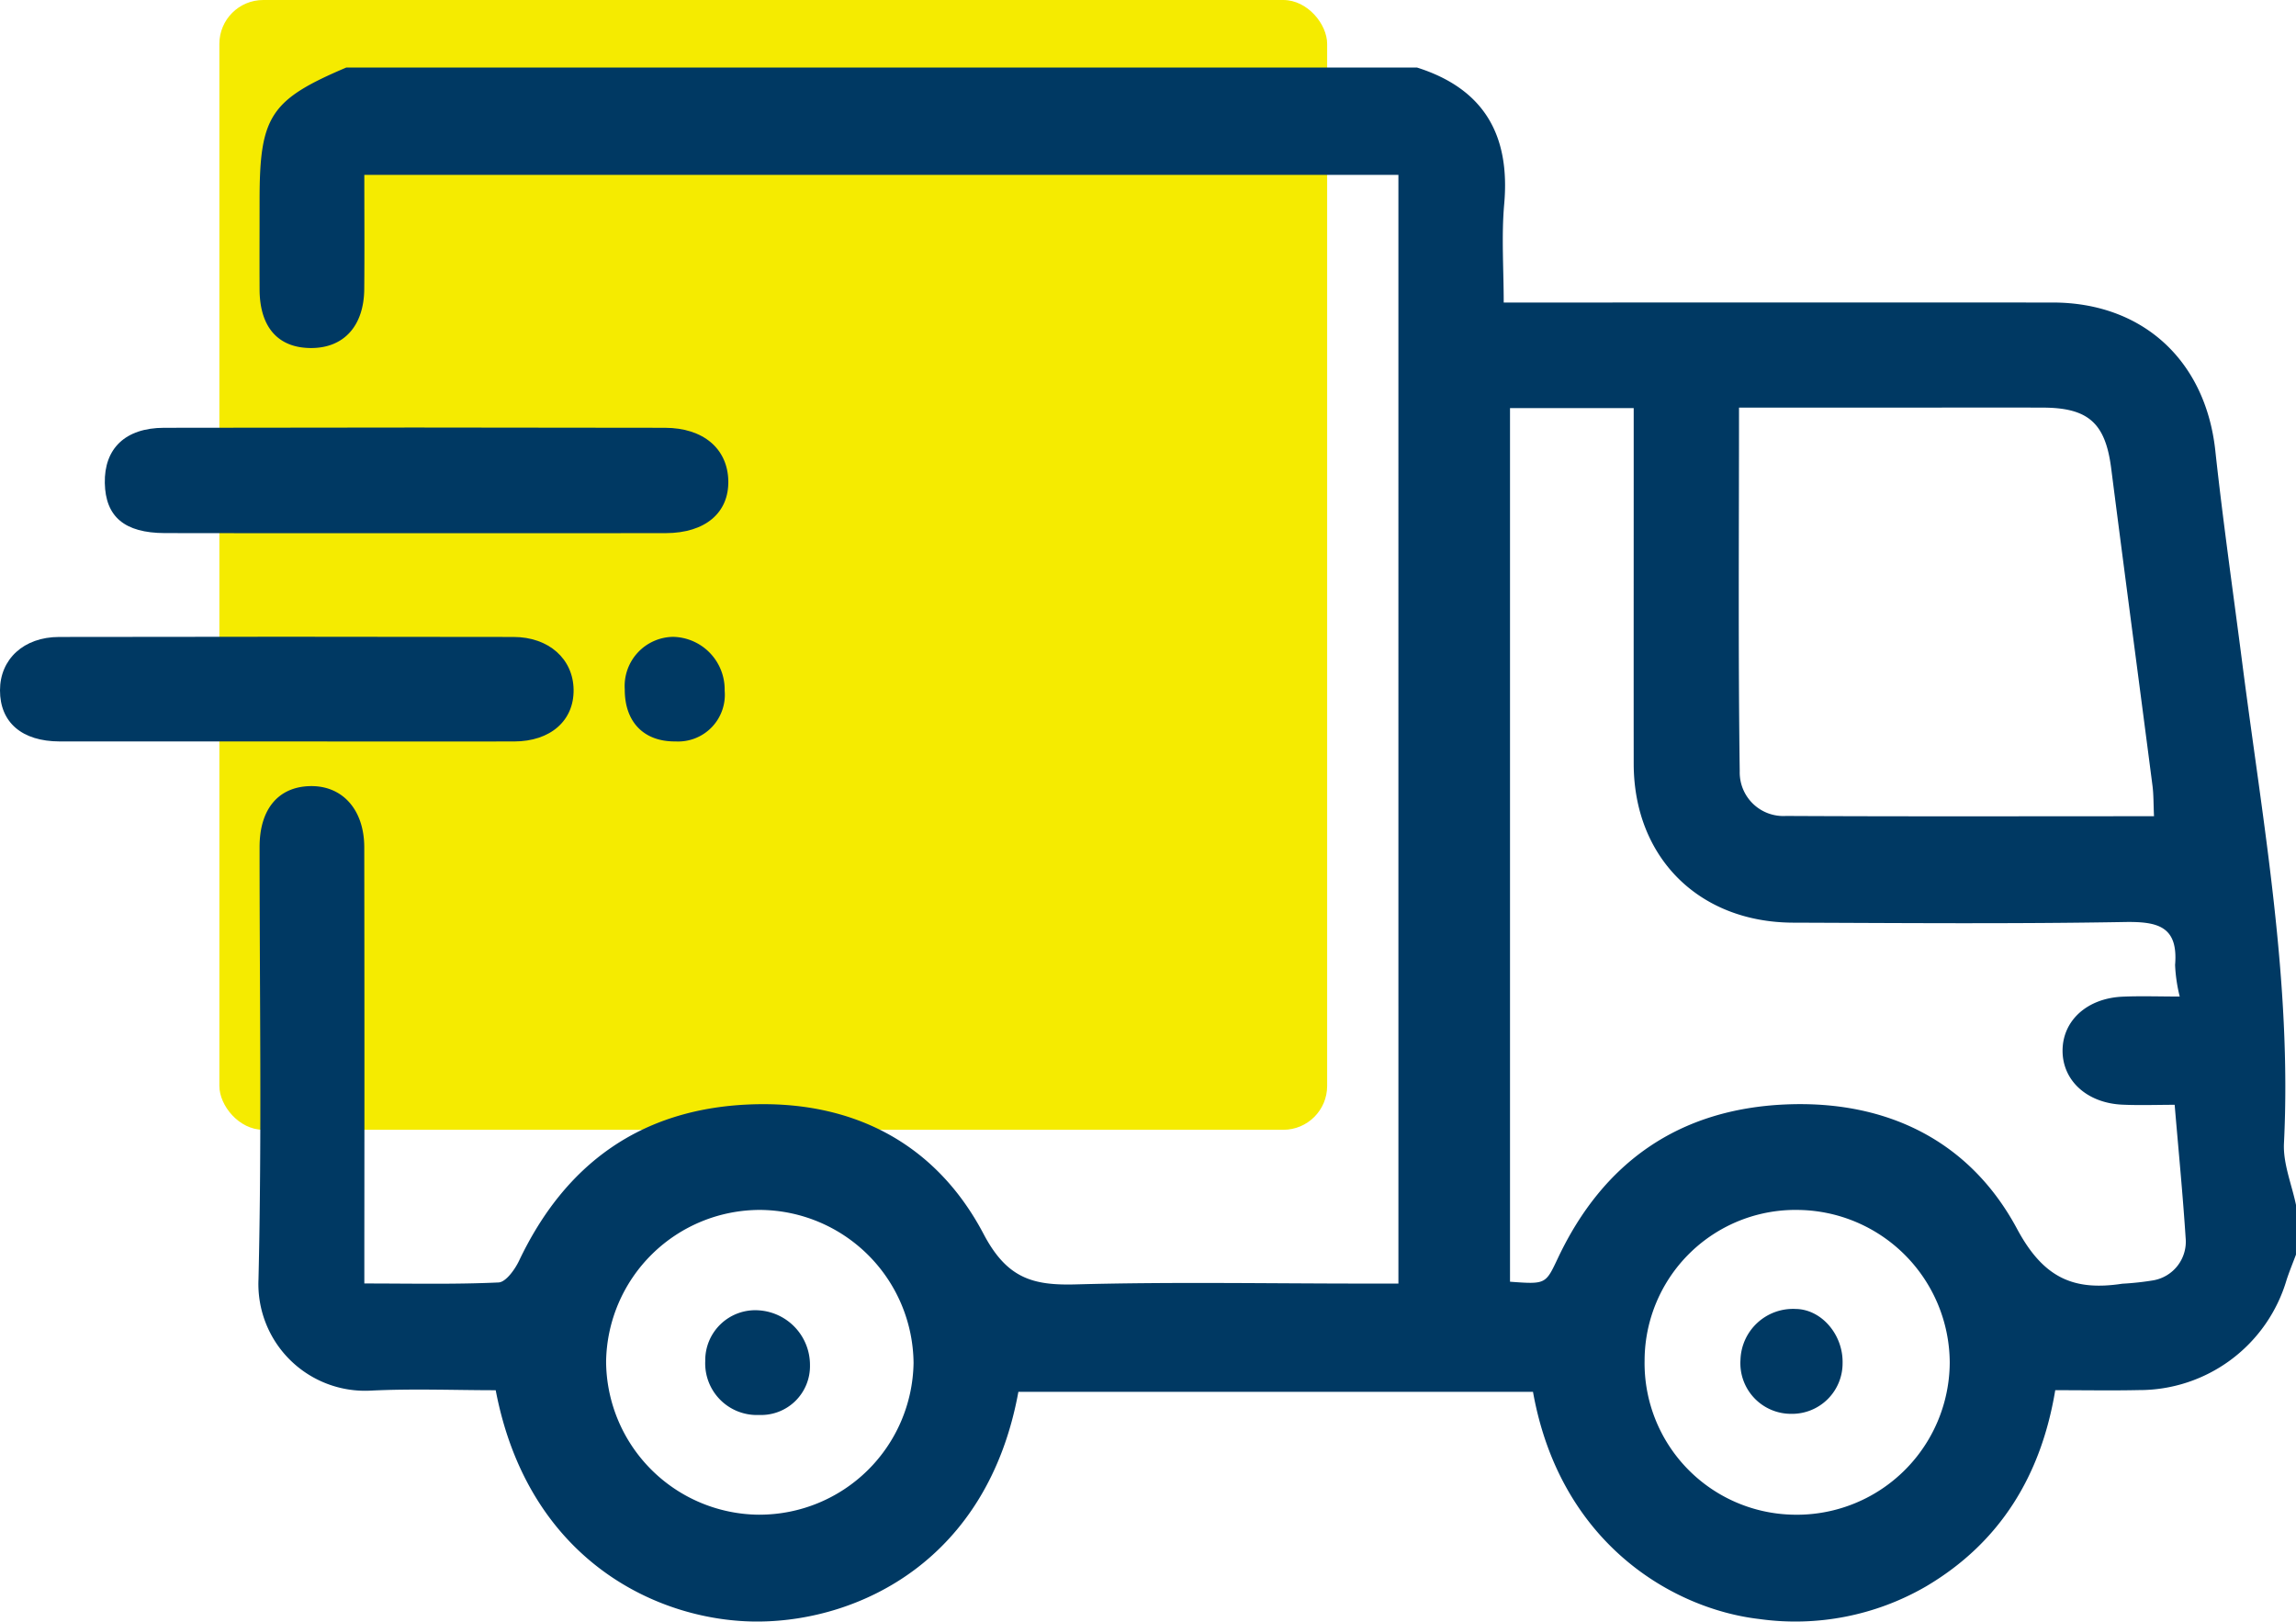 <svg xmlns="http://www.w3.org/2000/svg" width="209.333" height="147.831" viewBox="0 0 209.333 147.831"><g id="Group_69" data-name="Group 69" transform="translate(-208.668 -2522)"><rect id="Rectangle_9" data-name="Rectangle 9" width="101" height="103" rx="4" transform="translate(228.668 2522)" fill="#f5eb00"></rect><g id="Group_6" data-name="Group 6" transform="translate(208.668 2528.162)"><path id="Path_14" data-name="Path 14" d="M-578.2,1456.435c-.287.766-.6,1.523-.855,2.3a14,14,0,0,1-13.475,10.05c-2.438.054-4.879.009-7.618.009-1.277,7.717-4.983,13.877-11.788,17.893a23.752,23.752,0,0,1-15.2,2.969c-7.771-.9-18.139-6.8-20.628-20.713h-46.918c-2.8,15.347-14.457,20.852-23.6,20.942-8.966.089-21.047-5.344-24.054-21.088-3.753,0-7.587-.155-11.4.037a9.727,9.727,0,0,1-10.228-10.13c.313-13.14.094-26.292.1-39.439,0-3.435,1.7-5.466,4.58-5.541,2.951-.078,4.957,2.125,4.963,5.566q.028,18.171.007,36.342v3.434c4.215,0,8.233.094,12.238-.093.666-.031,1.491-1.182,1.875-1.99,4.2-8.838,11.087-13.8,20.912-14.234,9.468-.418,17.075,3.525,21.431,11.8,2.14,4.068,4.5,4.712,8.439,4.6,8.738-.24,17.487-.075,26.231-.075h3.154V1358h-94.281c0,3.523.026,6.973-.007,10.422-.032,3.35-1.858,5.351-4.814,5.362-3.023.011-4.711-1.88-4.728-5.327-.013-2.723,0-5.446,0-8.17,0-7.639.976-9.13,7.9-12.073h97.633c6.11,1.94,8.5,6.167,7.943,12.436-.26,2.938-.045,5.92-.045,8.985,16.971,0,33.513-.008,50.054,0,8.231.005,13.937,5.311,14.824,13.5.706,6.518,1.641,13.011,2.477,19.514,1.866,14.49,4.511,28.907,3.783,43.633-.092,1.857.712,3.758,1.1,5.639Zm-71.659,2.47c3.28.244,3.243.227,4.371-2.16,4.139-8.757,11.05-13.575,20.744-14,9.211-.4,16.8,3.293,21.114,11.342,2.41,4.493,5.163,5.677,9.6,5a25.98,25.98,0,0,0,2.78-.3,3.581,3.581,0,0,0,2.989-3.884c-.258-3.982-.649-7.956-1-12.127-1.6,0-3.19.061-4.774-.012-3.23-.15-5.454-2.2-5.446-4.933s2.232-4.769,5.469-4.912c1.655-.073,3.315-.012,5.213-.012a14.366,14.366,0,0,1-.423-2.882c.3-3.566-1.628-3.965-4.647-3.912-10.058.176-20.122.094-30.183.058-8.607-.031-14.523-5.962-14.53-14.5s0-17.093,0-25.638v-6.772h-11.277Zm58.715-42.438c-.052-1.124-.032-1.96-.138-2.779-1.248-9.647-2.533-19.29-3.766-28.94-.523-4.094-2.055-5.519-6.215-5.532-4.506-.014-9.012,0-13.517,0h-14.2c0,11.264-.082,22.213.065,33.159a3.977,3.977,0,0,0,4.22,4.068C-613.635,1416.5-602.571,1416.468-591.143,1416.468Zm-46.445,49.656a13.816,13.816,0,0,0,13.537,14.021,13.94,13.94,0,0,0,14.284-13.908,13.983,13.983,0,0,0-13.766-13.874A13.756,13.756,0,0,0-637.588,1466.124Zm-80.723,14.021a14.054,14.054,0,0,0,14.073-13.827,14.088,14.088,0,0,0-13.956-13.957,14.035,14.035,0,0,0-14.076,13.832A14.05,14.05,0,0,0-718.311,1480.146Z" transform="translate(787.531 -1348.217)" fill="#003963"></path><path id="Path_15" data-name="Path 15" d="M-760.415,1415.838c-7.614,0-15.228.018-22.843-.007-3.672-.012-5.4-1.495-5.464-4.556-.064-3.147,1.864-5.035,5.391-5.043q22.842-.049,45.685,0c3.506.006,5.71,1.918,5.77,4.833s-2.1,4.76-5.7,4.77C-745.187,1415.853-752.8,1415.839-760.415,1415.838Z" transform="translate(798.278 -1373.393)" fill="#003963"></path><path id="Path_16" data-name="Path 16" d="M-779.593,1449.455q-10.289,0-20.579,0c-3.439-.006-5.44-1.739-5.436-4.661,0-2.837,2.16-4.858,5.381-4.864q20.719-.04,41.439,0c3.222.005,5.435,2.008,5.477,4.8.043,2.827-2.106,4.721-5.422,4.727Q-769.163,1449.47-779.593,1449.455Z" transform="translate(805.608 -1388.022)" fill="#003963"></path><path id="Path_17" data-name="Path 17" d="M-700.318,1449.463c-2.885.032-4.641-1.769-4.629-4.751a4.482,4.482,0,0,1,4.408-4.783,4.8,4.8,0,0,1,4.7,4.913A4.257,4.257,0,0,1-700.318,1449.463Z" transform="translate(761.908 -1388.031)" fill="#003963"></path><path id="Path_18" data-name="Path 18" d="M-515.879,1553.156a4.606,4.606,0,0,1-4.677,4.616,4.617,4.617,0,0,1-4.632-4.933,4.79,4.79,0,0,1,5.03-4.628C-517.815,1548.236-515.818,1550.544-515.879,1553.156Z" transform="translate(683.873 -1435.039)" fill="#003963"></path><path id="Path_19" data-name="Path 19" d="M-691.98,1553.046a4.56,4.56,0,0,1,4.887-4.613,4.989,4.989,0,0,1,4.661,5,4.456,4.456,0,0,1-4.634,4.538A4.709,4.709,0,0,1-691.98,1553.046Z" transform="translate(756.28 -1435.135)" fill="#003963"></path></g></g></svg>